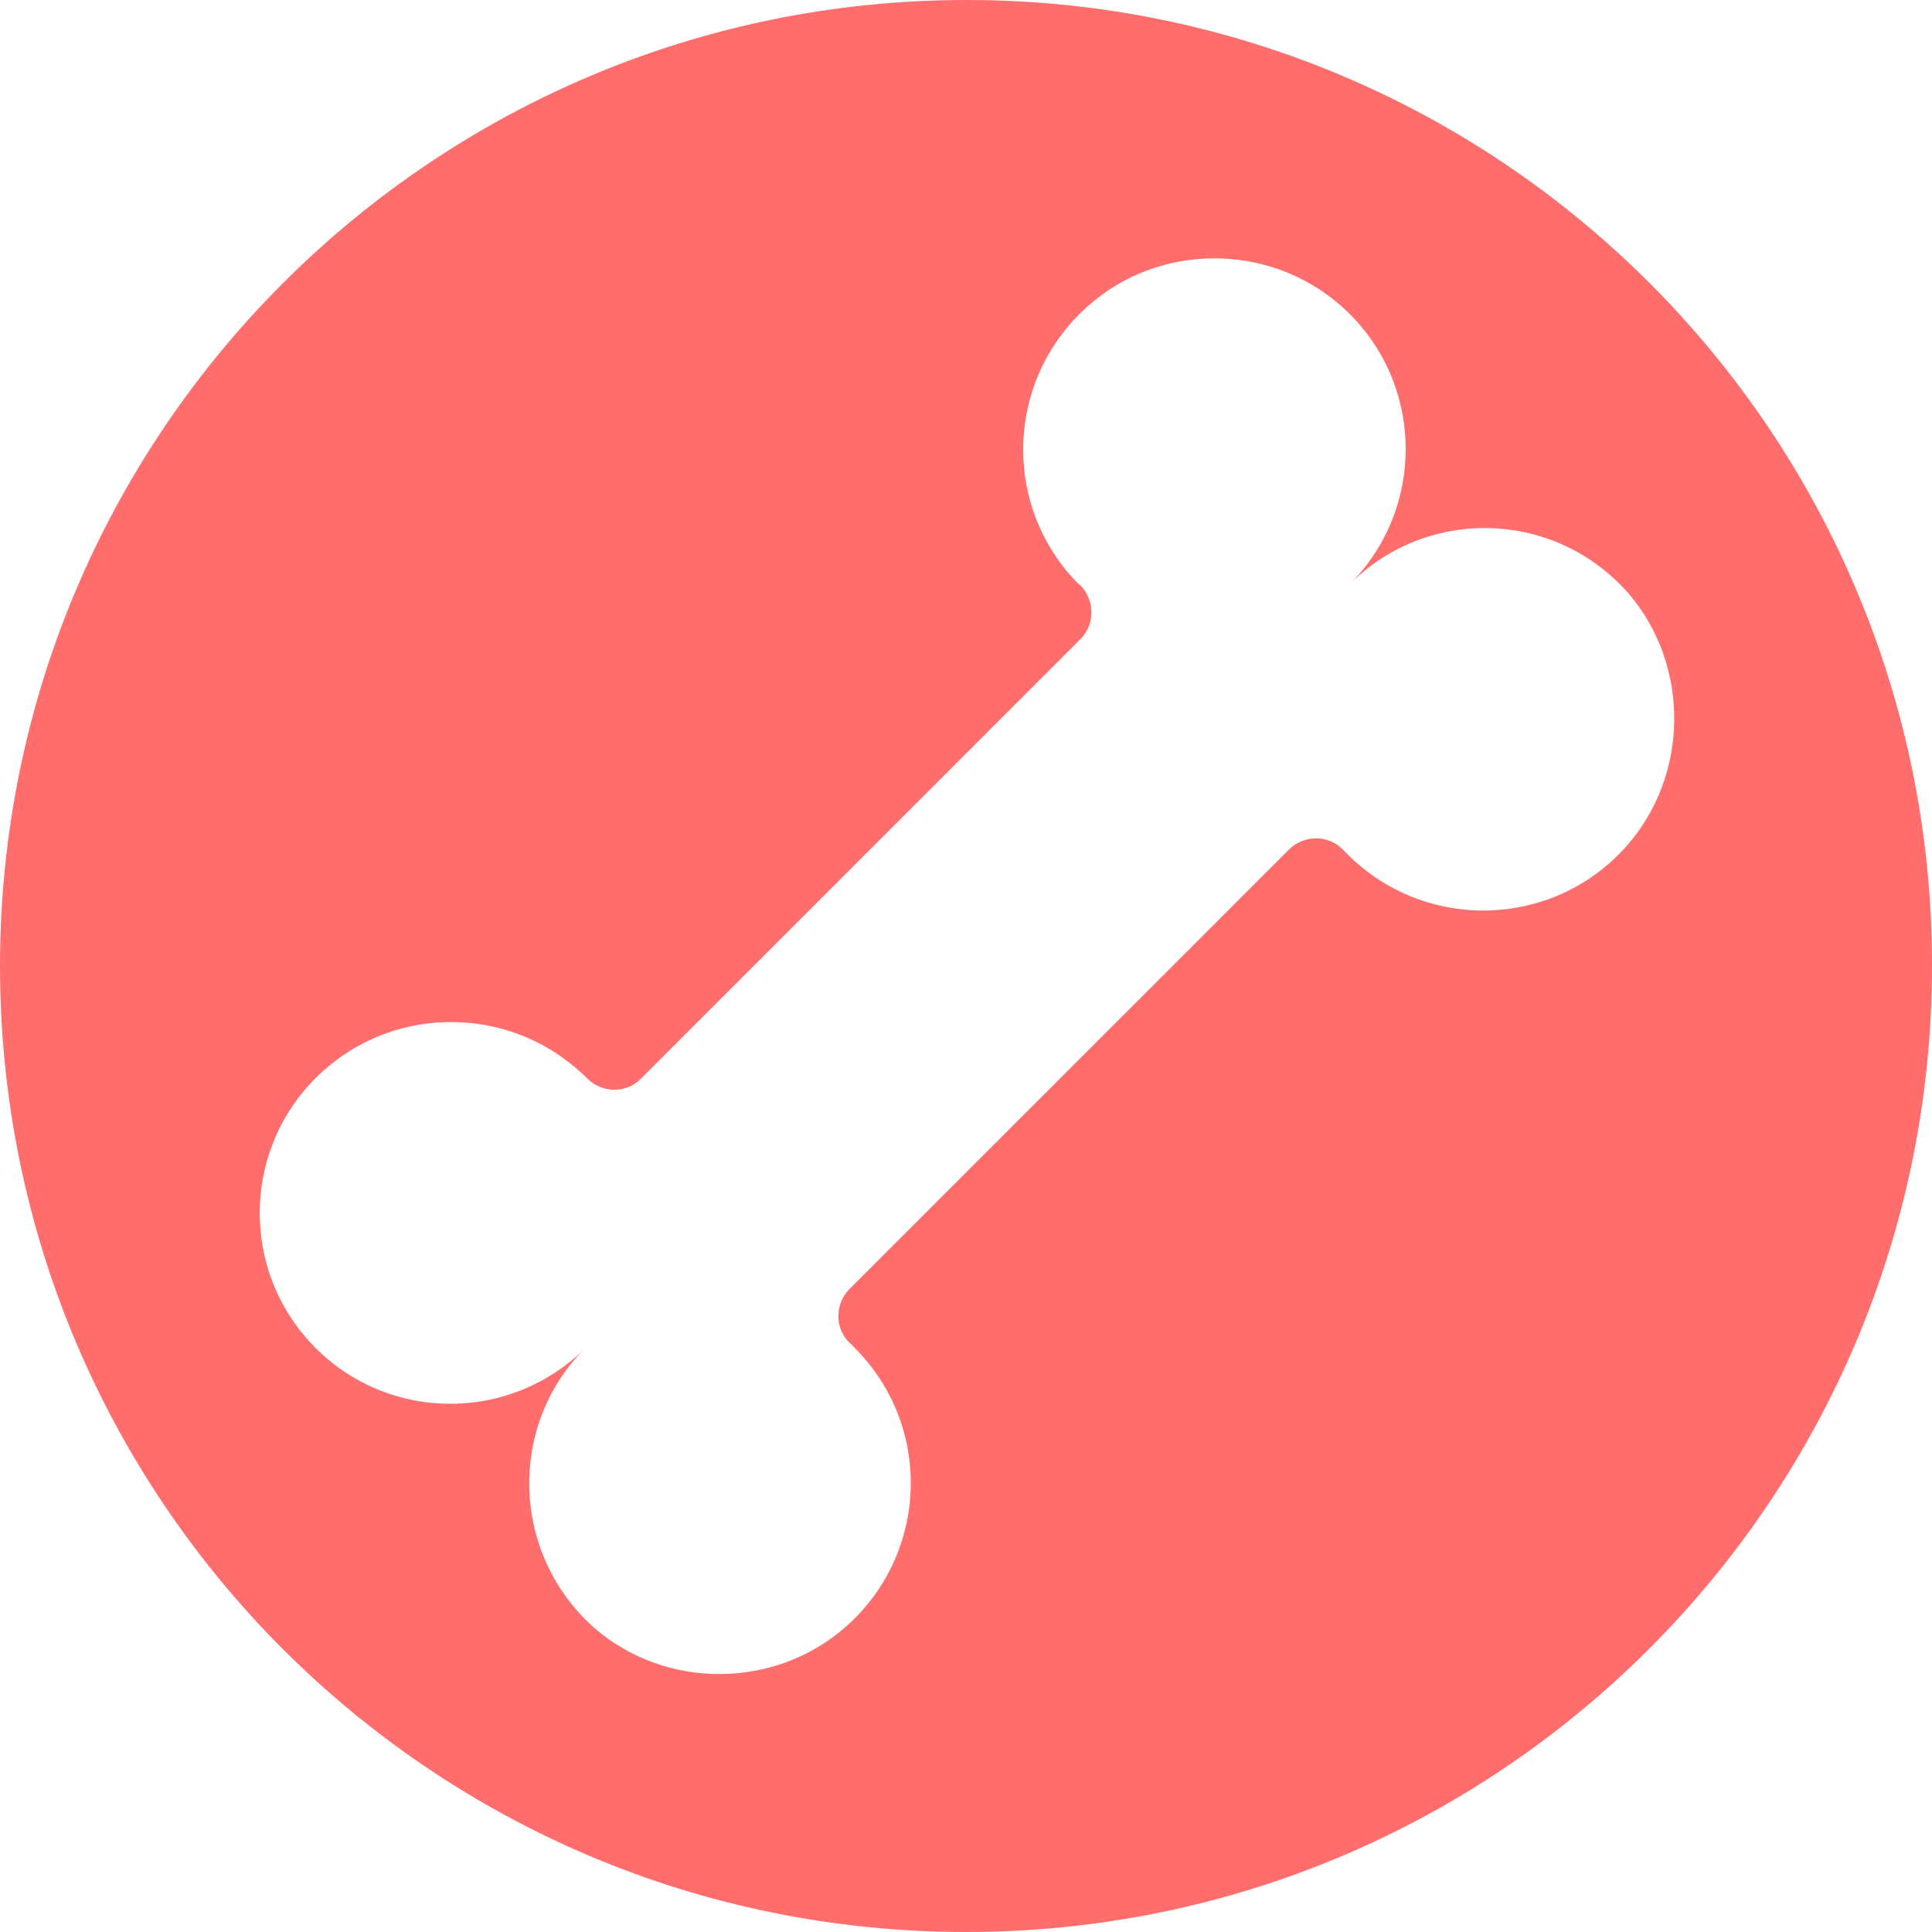<svg width="42" height="42" viewBox="0 0 42 42" fill="none" xmlns="http://www.w3.org/2000/svg">
<path d="M21.014 0C9.406 0 0 9.406 0 21C0 32.608 9.406 42 21 42C32.594 42 42 32.594 42 21C42.014 9.406 32.608 0 21.014 0ZM35.367 18.384C33.766 20.2 30.992 20.257 29.306 18.584C29.277 18.555 29.234 18.513 29.206 18.484C28.891 18.141 28.348 18.141 28.019 18.47L18.47 28.019C18.141 28.348 18.141 28.891 18.484 29.206C18.513 29.234 18.555 29.263 18.584 29.306C20.271 30.992 20.199 33.766 18.384 35.367C16.84 36.725 14.467 36.739 12.909 35.381C11.122 33.78 11.036 31.035 12.68 29.349C11.05 30.921 8.463 30.907 6.862 29.306C5.189 27.633 5.246 24.888 7.019 23.287C8.52 21.929 10.807 21.858 12.394 23.116C12.523 23.216 12.652 23.33 12.766 23.445C13.095 23.773 13.623 23.773 13.938 23.445L23.487 13.895C23.816 13.566 23.802 13.037 23.473 12.709C23.473 12.709 23.473 12.709 23.459 12.709C21.772 11.022 21.843 8.248 23.659 6.647C25.203 5.275 27.576 5.275 29.134 6.633C30.95 8.22 31.021 10.965 29.391 12.652C31.078 11.008 33.823 11.093 35.41 12.909C36.739 14.467 36.725 16.84 35.367 18.384Z" fill="#FF6D6D"/>
</svg>
